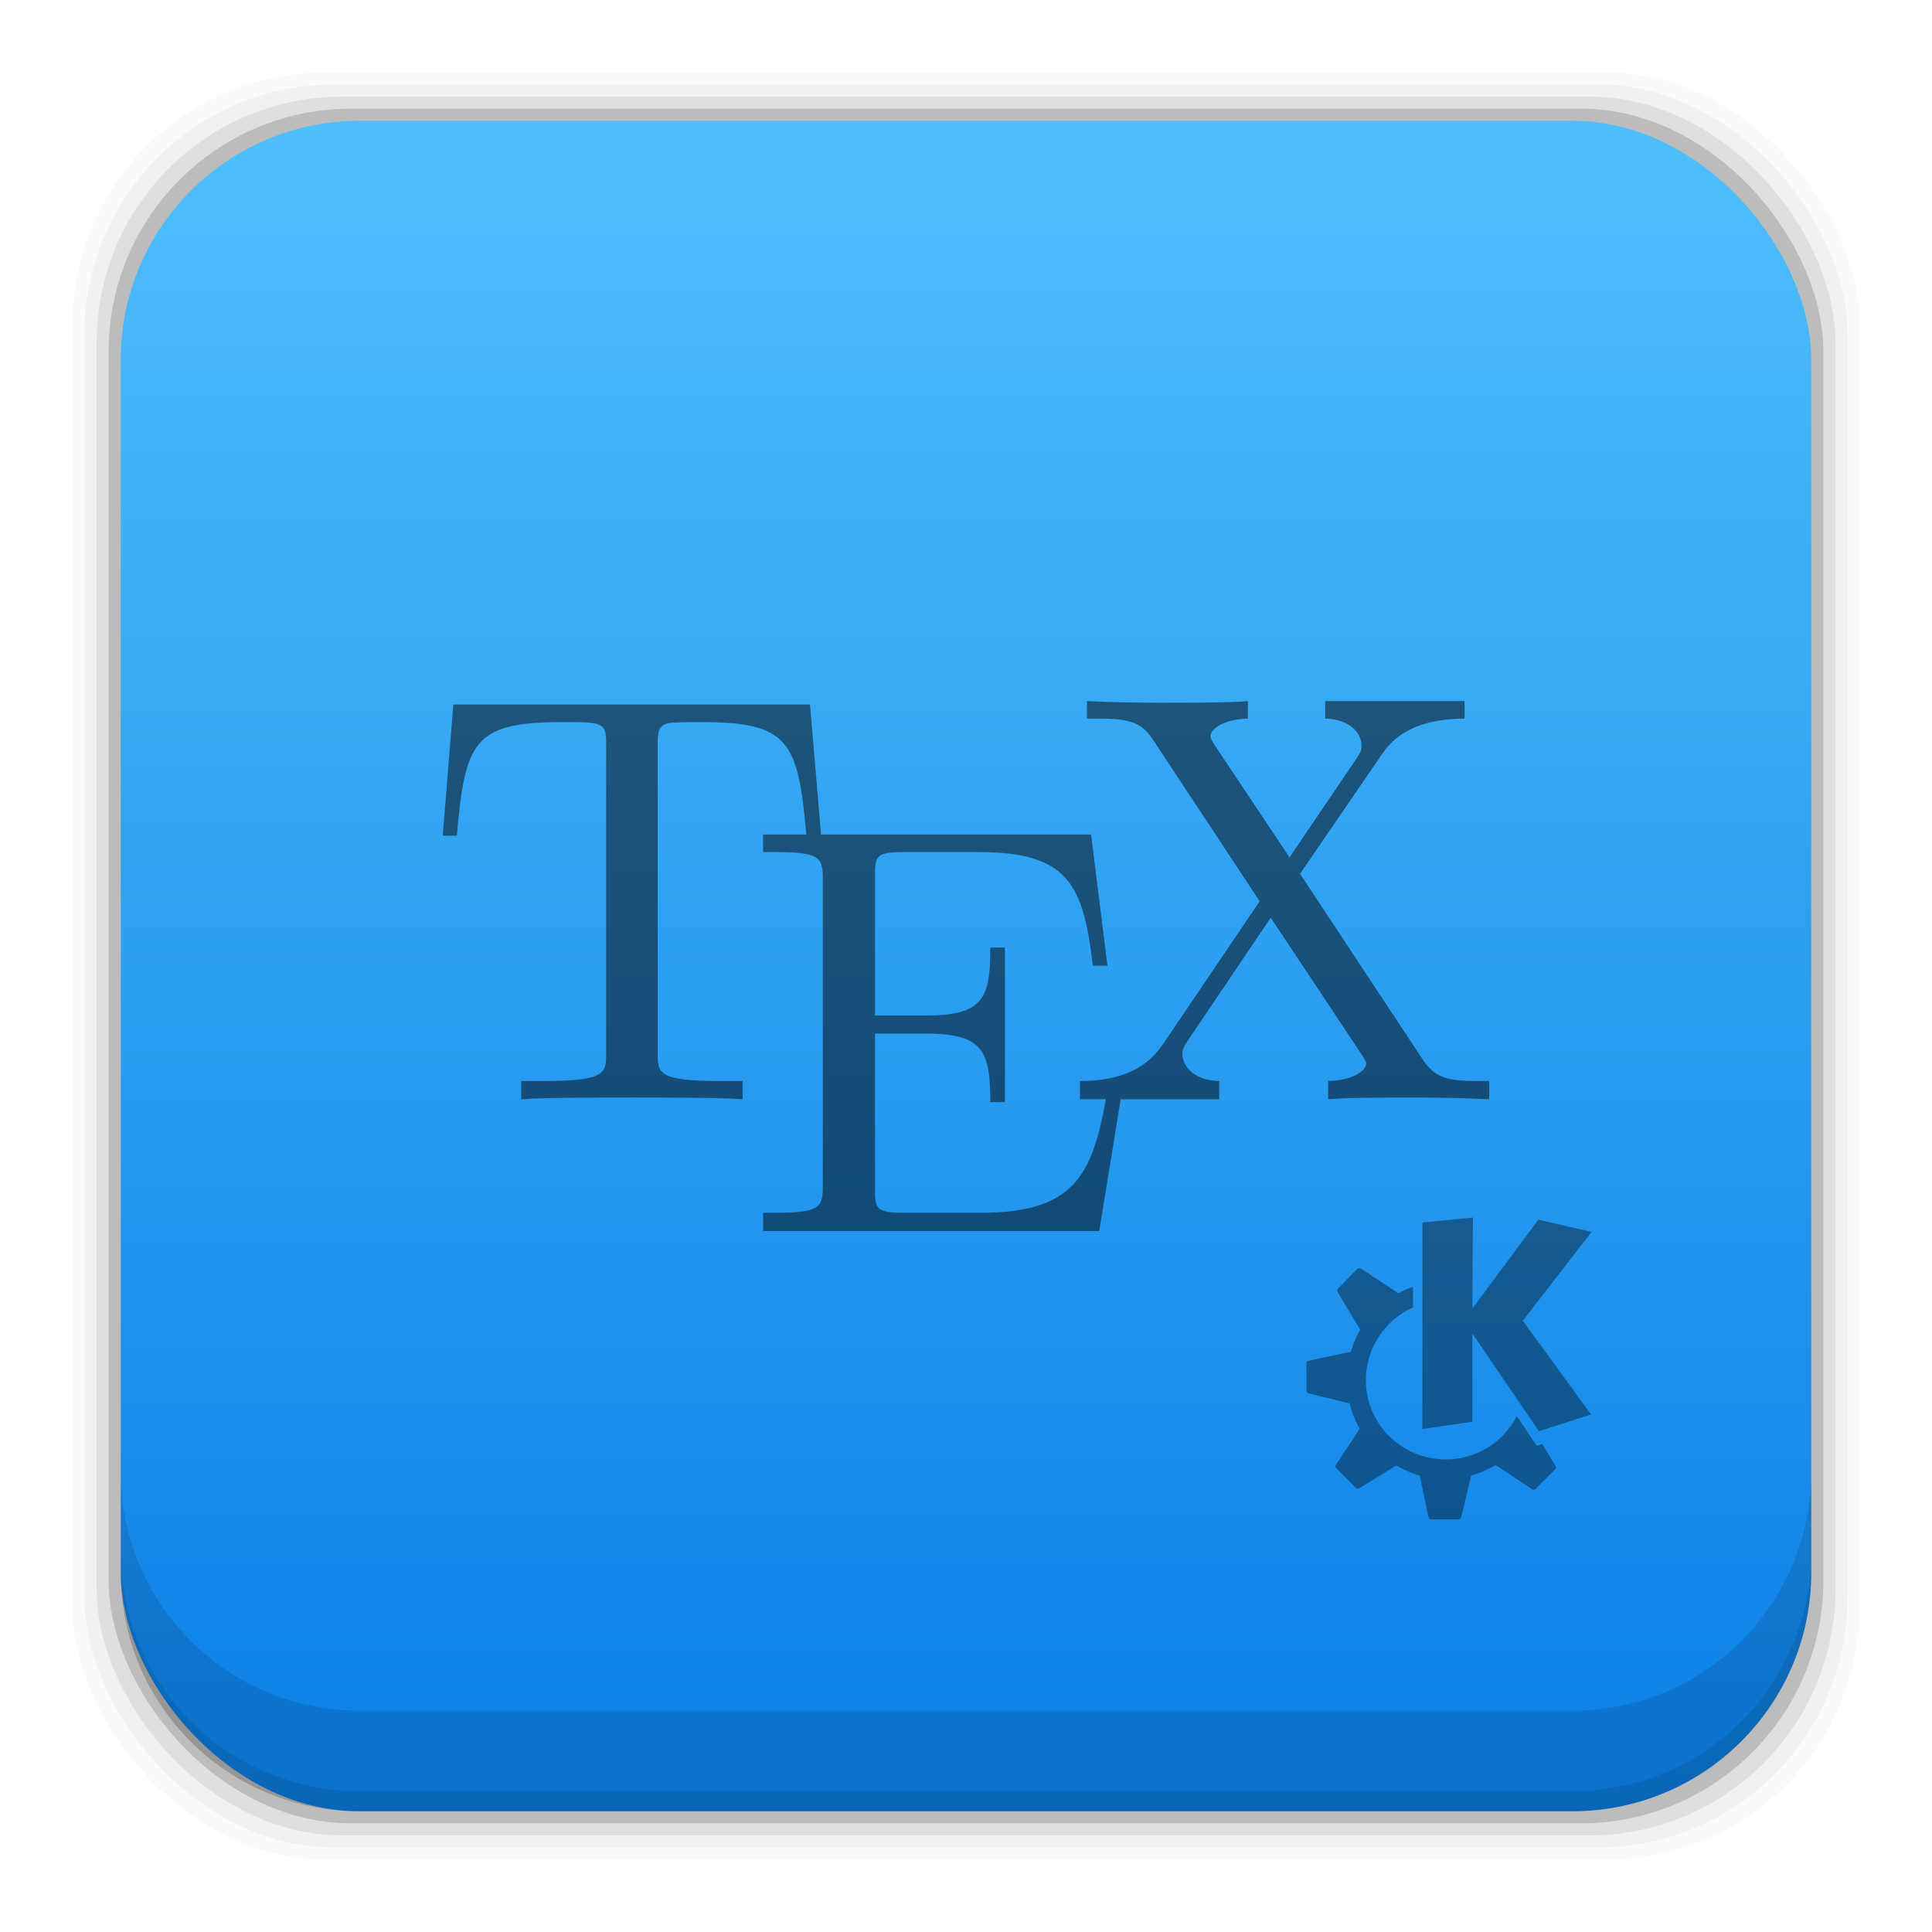 <?xml version="1.0" encoding="UTF-8" standalone="no"?>
<!-- Created with Inkscape (http://www.inkscape.org/) -->

<svg
   xmlns:dc="http://purl.org/dc/elements/1.1/"
   xmlns:cc="http://creativecommons.org/ns#"
   xmlns:rdf="http://www.w3.org/1999/02/22-rdf-syntax-ns#"
   xmlns:svg="http://www.w3.org/2000/svg"
   xmlns="http://www.w3.org/2000/svg"
   xmlns:xlink="http://www.w3.org/1999/xlink"
   xmlns:sodipodi="http://sodipodi.sourceforge.net/DTD/sodipodi-0.dtd"
   xmlns:inkscape="http://www.inkscape.org/namespaces/inkscape"
   width="48"
   height="48"
   id="svg4230"
   version="1.1"
   inkscape:version="0.49 r12742"
   sodipodi:docname="kile.svg">
  <defs
     id="defs4232">
    <linearGradient
       inkscape:collect="always"
       xlink:href="#linearGradient4678"
       id="linearGradient4047"
       x1="26.057"
       y1="1049.365"
       x2="26.057"
       y2="1007.362"
       gradientUnits="userSpaceOnUse" />
    <linearGradient
       inkscape:collect="always"
       id="linearGradient4678">
      <stop
         style="stop-color:#0a7fe7;stop-opacity:1"
         offset="0"
         id="stop4680" />
      <stop
         style="stop-color:#50bffc;stop-opacity:1"
         offset="1"
         id="stop4682" />
    </linearGradient>
  </defs>
  <sodipodi:namedview
     id="base"
     pagecolor="#ffffff"
     bordercolor="#666666"
     borderopacity="1.0"
     inkscape:pageopacity="0.0"
     inkscape:pageshadow="2"
     inkscape:zoom="2.0156251"
     inkscape:cx="-134.4011"
     inkscape:cy="91.810287"
     inkscape:document-units="px"
     inkscape:current-layer="layer1"
     showgrid="false"
     inkscape:showpageshadow="false"
     borderlayer="true"
     inkscape:window-width="1366"
     inkscape:window-height="718"
     inkscape:window-x="-2"
     inkscape:window-y="23"
     inkscape:window-maximized="1" />
  <g
     inkscape:label="Capa 1"
     inkscape:groupmode="layer"
     id="layer1"
     transform="translate(0,-1004.362)">
    <rect
       style="fill:#000000;fill-opacity:0.02;stroke:none"
       id="rect5263"
       width="44.4"
       height="44.4"
       x="1.8"
       y="1006.162"
       ry="6.279" />
    <rect
       ry="6.194"
       y="1006.462"
       x="2.1"
       height="43.8"
       width="43.8"
       id="rect5261"
       style="fill:#000000;fill-opacity:0.039;stroke:none" />
    <rect
       style="fill:#000000;fill-opacity:0.078;stroke:none"
       id="rect5259"
       width="43.2"
       height="43.2"
       x="2.4"
       y="1006.762"
       ry="6.109" />
    <rect
       ry="6.024"
       y="1007.062"
       x="2.7"
       height="42.6"
       width="42.6"
       id="rect5257"
       style="fill:#000000;fill-opacity:0.157;stroke:none" />
    <rect
       style="fill:url(#linearGradient4047);fill-opacity:1.0;stroke:none"
       id="rect5237"
       width="42"
       height="42"
       x="3"
       y="1007.362"
       ry="5.939" />
    <path
       inkscape:connector-curvature="0"
       style="fill:#000000;fill-opacity:0.118;stroke:none"
       d="m 3,1040.925 0,2.5 c 0,3.29 2.647,5.938 5.938,5.938 l 30.125,0 c 3.29,0 5.938,-2.647 5.938,-5.938 l 0,-2.5 c 0,3.29 -2.647,5.938 -5.938,5.938 l -30.125,0 C 5.647,1046.862 3,1044.215 3,1040.925 Z"
       id="rect5265" />
    <path
       inkscape:connector-curvature="0"
       style="fill:#000000;fill-opacity:0.098;stroke:none"
       d="m 3,1042.925 0,0.5 c 0,3.29 2.647,5.938 5.938,5.938 l 30.125,0 c 3.29,0 5.938,-2.647 5.938,-5.938 l 0,-0.5 c 0,3.29 -2.647,5.938 -5.938,5.938 l -30.125,0 C 5.647,1048.862 3,1046.215 3,1042.925 Z"
       id="path5252" />
    <g
       transform="matrix(0.361,0,0,-0.361,24.938,1037.276)"
       id="g312"
       style="fill:#000000;fill-opacity:0.498" />
    <g
       transform="matrix(0.361,0,0,-0.361,36.294,1025.92)"
       id="g316"
       style="fill:#000000;fill-opacity:0.498" />
    <path
       style="fill:#000000;fill-opacity:0.498"
       inkscape:connector-curvature="0"
       id="path12-5"
       d="m 27.004,1021.779 0,0.436 0.277,0 c 0.8,0 1.077,0.102 1.354,0.509 l 2.661,4.029 -2.37,3.506 c -0.204,0.291 -0.641,0.96 -2.095,0.96 l 0,0.453 0.645,0 c -0.344,1.899 -0.802,2.821 -3.104,2.821 l -1.92,0 c -0.684,0 -0.713,-0.101 -0.713,-0.582 l 0,-3.869 1.295,0 c 1.411,0 1.57,0.467 1.57,1.703 l 0.364,0 0,-3.841 -0.364,0 c 0,1.237 -0.159,1.687 -1.57,1.687 l -1.295,0 0,-3.478 c 0,-0.48 0.029,-0.582 0.713,-0.582 l 1.861,0 c 2.226,0 2.604,0.801 2.837,2.823 l 0.364,0 -0.406,-3.259 -6.709,0 -0.275,-3.229 -8.861,0 -0.263,3.259 0.35,0 c 0.204,-2.342 0.422,-2.823 2.619,-2.823 0.262,0 0.641,-5e-4 0.786,0.028 0.306,0.06 0.305,0.219 0.305,0.554 l 0,7.638 c 0,0.495 -1e-6,0.697 -1.528,0.697 l -0.582,0 0,0.453 c 0.597,-0.042 2.067,-0.043 2.736,-0.043 0.669,0 2.168,0 2.764,0.043 l 0,-0.453 -0.582,0 c -1.528,0 -1.528,-0.203 -1.528,-0.697 l 0,-7.638 c 0,-0.291 -0.001,-0.495 0.261,-0.554 0.16,-0.028 0.554,-0.028 0.83,-0.028 2.171,0 2.398,0.483 2.601,2.793 l -1.073,0 0,0.436 0.333,0 c 1.12,0 1.15,0.161 1.15,0.685 l 0,7.594 c 0,0.523 -0.029,0.683 -1.15,0.683 l -0.333,0 0,0.453 8.351,0 0.533,-3.273 2.449,0 0,-0.453 c -0.669,-0.014 -0.917,-0.407 -0.917,-0.669 0,-0.131 0.044,-0.189 0.145,-0.35 l 2.051,-3.039 2.3,3.461 c 0.029,0.06 0.073,0.116 0.073,0.16 0,0.174 -0.32,0.422 -0.946,0.436 l 0,0.453 c 0.509,-0.042 1.571,-0.043 2.11,-0.043 0.611,0 1.28,0.014 1.891,0.043 l 0,-0.453 -0.277,0 c -0.757,0 -1.062,-0.074 -1.368,-0.523 l -3.055,-4.625 1.994,-2.91 c 0.306,-0.466 0.799,-0.931 2.093,-0.946 l 0,-0.436 -3.461,0 0,0.436 c 0.582,0.014 0.901,0.334 0.901,0.669 0,0.145 -0.029,0.174 -0.131,0.334 l -1.657,2.445 -1.863,-2.792 c -0.029,-0.042 -0.101,-0.16 -0.101,-0.218 0,-0.174 0.318,-0.422 0.93,-0.436 l 0,-0.436 c -0.495,0.042 -1.557,0.041 -2.11,0.041 -0.451,0 -1.353,-0.013 -1.891,-0.041 z" />
    <path
       inkscape:connector-curvature="0"
       id="path5692_2_-9"
       d="m 36.593,1034.612 -1.254,0.124 0,5.128 1.241,-0.179 0,-2.192 1.654,2.426 1.296,-0.414 -1.696,-2.33 1.709,-2.206 -1.323,-0.303 -1.64,2.206 0.014,-2.261 z m -2.826,1.254 c -0.014,0 -0.031,0.01 -0.041,0.014 l -0.482,0.496 c -0.021,0.021 -0.029,0.058 -0.014,0.083 l 0.565,0.937 c -0.101,0.171 -0.176,0.357 -0.234,0.551 l -1.048,0.221 c -0.029,0.01 -0.055,0.025 -0.055,0.055 l 0,0.689 c 0,0.029 0.027,0.062 0.055,0.069 l 1.02,0.248 c 0.054,0.225 0.137,0.438 0.248,0.634 l -0.593,0.896 c -0.016,0.025 -0.007,0.062 0.014,0.083 l 0.482,0.482 c 0.021,0.02 0.058,0.03 0.083,0.014 l 0.924,-0.565 c 0.182,0.105 0.372,0.192 0.579,0.248 l 0.221,1.034 c 0.006,0.03 0.025,0.055 0.055,0.055 l 0.689,0 c 0.029,0 0.062,-0.027 0.069,-0.055 l 0.248,-1.034 c 0.213,-0.058 0.421,-0.152 0.607,-0.262 l 0.91,0.607 c 0.025,0.016 0.061,0.01 0.083,-0.014 l 0.482,-0.482 c 0.021,-0.021 0.029,-0.058 0.014,-0.083 l -0.331,-0.551 -0.11,0.041 c -0.016,0.01 -0.032,0 -0.041,-0.014 0,0 -0.208,-0.316 -0.482,-0.717 -0.328,0.641 -0.995,1.075 -1.765,1.075 -1.093,0 -1.985,-0.878 -1.985,-1.971 0,-0.804 0.483,-1.496 1.172,-1.806 l 0,-0.51 c -0.125,0.044 -0.243,0.089 -0.358,0.152 -8.8e-5,0 -0.013,0 -0.014,0 l -0.924,-0.607 c -0.013,-0.01 -0.027,-0.015 -0.041,-0.013 z"
       style="fill:#000000;fill-opacity:0.392;stroke:none" />
  </g>
</svg>
